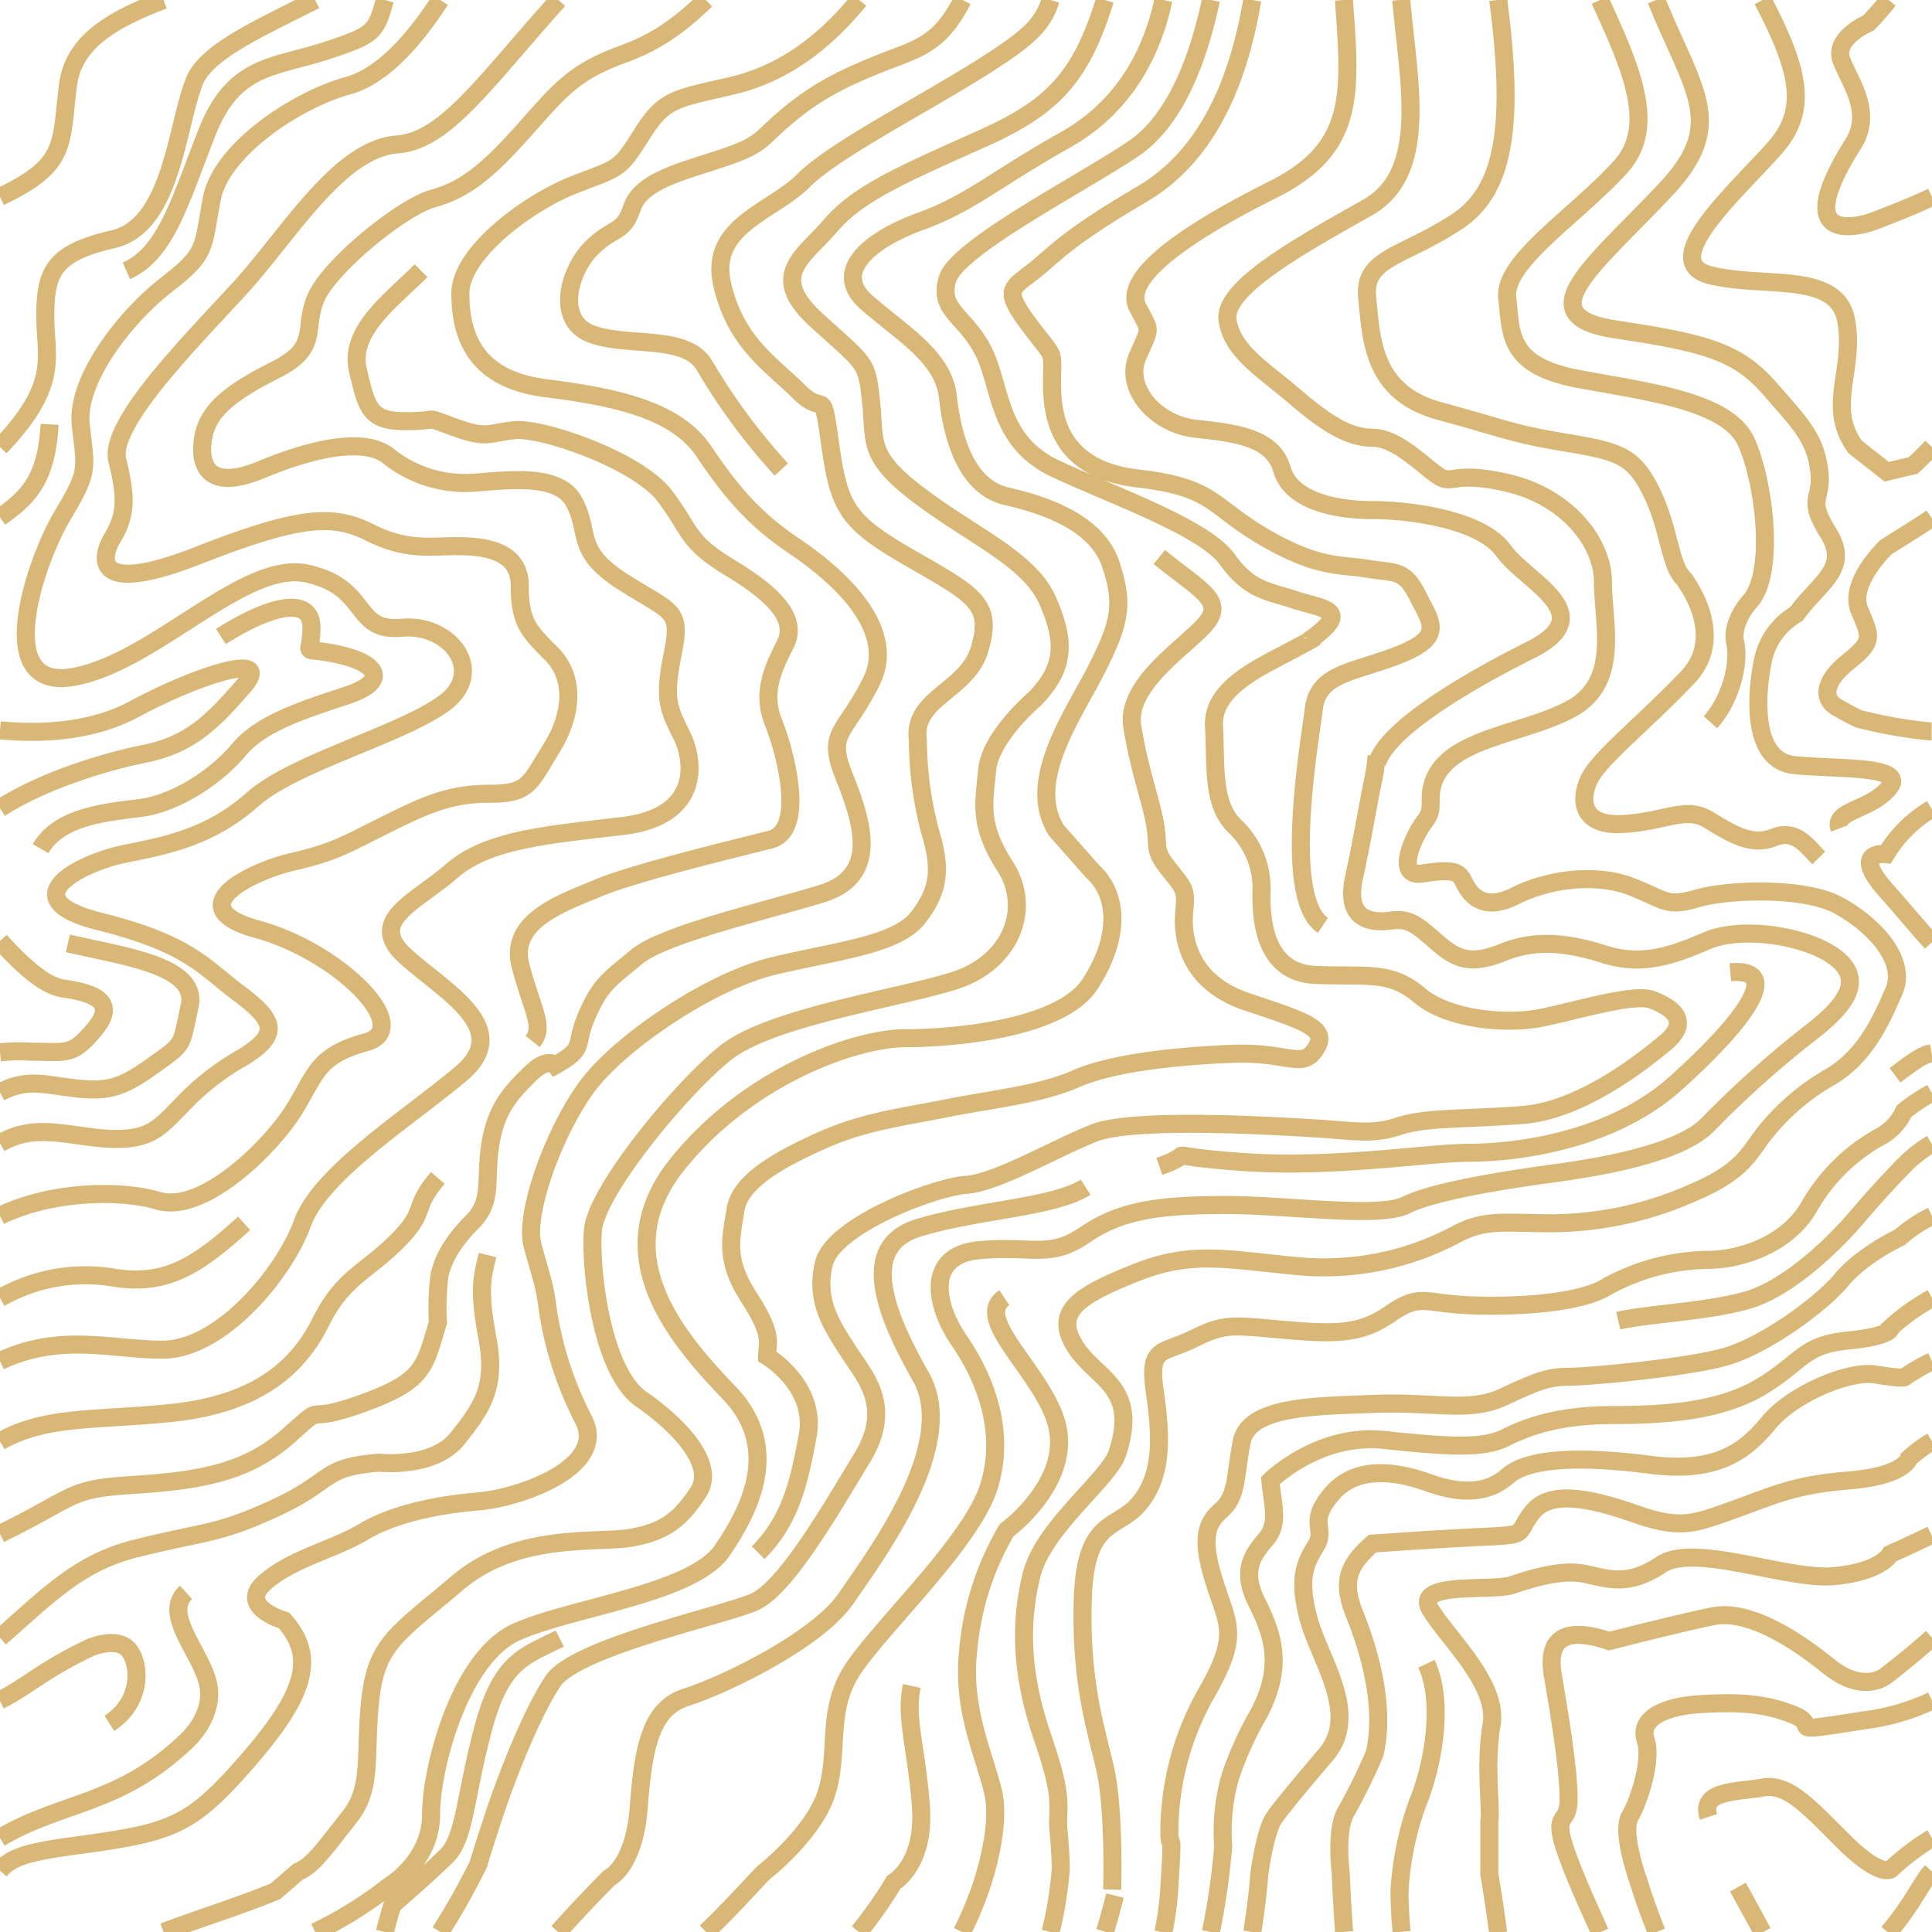 <svg xmlns="http://www.w3.org/2000/svg" width="256" height="256">
  <g fill="none">
    <path d="M0 0h256v256H0z"/>
    <path d="M0 26.08c9-4.28 8-6.91 9-14.71C9.69 5.56 14.82 2.62 21.67 0m20.09 0c-7.06 3.62-14.45 6.8-16 10.77-2.39 6-3 19.14-10.77 20.93S6 35.89 6 41.87c0 5.49 2 9-6 17.36M51 0c-1.2 4.27-1.49 4.63-7.34 6.58C36.49 9 31.1 8.38 27.51 17.35S22.13 33.5 16.75 35.89M0 68.54c4.18-2.89 6.15-5.44 6.58-12.31M58.34 0c-3.7 5.7-7.86 10.16-12.28 11.37-6.58 1.79-16.75 8.37-18 15s-.6 7.18-6 11.36-12 12.57-11.36 18.55 1.19 6-2.4 12-9.5 23.24 1.27 21.44S32.3 74.17 40.67 76s6 7.78 12.56 7.18 11.37 6 5.39 10.17-19.74 7.78-25.13 12.56-10.76 6-16.74 7.18-15.55 6-3.59 9 13.76 6 18.54 9.57 5.38 5.38.6 8.37a34.11 34.11 0 0 0-8.38 6.58c-3 3-4.18 4.79-10.76 4.19-5.16-.54-8.89-1.8-13.16.69m0-12.05a25.07 25.07 0 0 1 4.19-.08c4.78 0 5.38.6 8.37-3s0-4.78-4.19-5.38c-2.49-.36-5.41-3.05-8.37-6.3m0-17.58c6.22-4 14.91-6.38 19.14-7.22 6-1.2 9-4.19 13.16-9s-6.58-1.2-14.36 3C12.74 96.71 6.45 97.37 0 96.77m5.38 15.68c2.4-4.19 8.38-4.79 13.16-5.38s10.17-4.19 13.16-7.78 9-5.38 14.36-7.18 4.18-4.18-1.2-5.38-3.59.6-3.59-3.59-5.38-3-12 1.2M0 144.73c3.6-1.86 5.87-1 9.57-.58 4.78.6 6.58 0 10.77-3s3.58-2.39 4.78-7.78S16.75 126.8 9 125m-9 36.1c6.81-3.33 16.06-3.46 20.93-2 6 1.8 15-7.18 18-12s3-7.18 9.57-9-3.59-12-14.36-14.95-.6-7.78 4.79-9 7.18-2.39 12-4.78 8.37-4.19 13.76-4.19 5.38-1.19 8.37-6 3-9.57 0-12.56-4.19-4.19-4.19-9-4.87-5.25-8.46-5.25-6.58.6-11.36-1.79-9-2.39-22.73 3-13.16.6-11.37-2.39 1.8-5.38.6-10.17 9.57-15.56 16.15-22.74 13.16-18.54 20.93-19.14C59.06 18.65 64.26 10.81 74 0M0 172a22.75 22.75 0 0 1 15-2.72c7.18 1.2 11.37-1.79 17.35-7.18M0 180.35c8-3.78 14.75-1.51 21.53-1.51 7.78 0 16.15-10.17 18.54-16.75S53.83 148.34 61 142.35s-1.8-10.76-7.18-15.55 1.2-7.17 6-11.36 12.56-4.79 22.73-6 9.57-8.38 7.78-12-2.4-4.79-1.2-10.77 0-5.38-6.58-9.57-4.2-6.52-6.55-10.71S65.2 64 61.61 64a16.26 16.26 0 0 1-10.17-3.59c-3-2.39-9.57-1.19-16.75 1.8s-8.37-.6-7.77-4.19 3.58-6 9.57-9 3.58-5.39 5.38-9.57 11.36-12 15.55-13.16 7.18-3.59 12-9S76 9.57 82.54 7.18c4.22-1.53 7.21-3.56 11-7.18M0 191c6-3.47 13-2.76 22.73-3.78 11.36-1.19 16.75-6 19.74-12s6-6.58 10.16-10.76 1.8-4.19 5.39-8.38M0 203.25c10.2-5 9-5.94 17.35-6.47 9.57-.59 15.55-1.79 20.93-6.58s1.2-1.19 9.57-4.18 8.37-4.79 10.17-10.77a35.84 35.84 0 0 1 .2-6.18c.4-2 1.59-4.38 4.38-7.18s1.6-5.58 2.39-10.36 2.8-6.78 5.19-9.17 3.39-1.2 3.39-1.2c4.19-2.39 2.39-2.39 4.19-6.58s3-4.79 6.58-7.78 16.74-6 24.52-8.37 5.38-9.57 3-15.55 0-5.38 3.59-12.56-4.8-14.32-10.18-17.94-8.37-7.18-12-12.57-11.37-7.17-20.94-8.37S61 44.26 61 38.88s9-12 14.95-14.35 6-1.8 9-6.58 4.19-4.79 12-6.58c6-1.39 11.62-4.9 16.91-11.37m13.68 0c-3.14 6.07-6 6.44-10.86 8.38-6 2.39-9 4.18-12.56 7.17s-3 3.59-8.37 5.39-10.77 3-12 6.58-2.4 2.39-5.39 5.38-4.78 9.57 0 11.36 12.57 0 15 4.19a81.78 81.78 0 0 0 10.17 13.76M58.34 256a95 95 0 0 0 5.06-9s.6-2.1 2.09-6.58 4.79-13.16 7.78-17.65 22.43-8.67 26.62-10.47 10.17-12.26 14.35-19.13.3-10.77-1.79-14.06-4.49-6.58-3.29-11.66S123.81 157.31 128 157s11.66-4.79 17-6.88 24.23-.9 29.31-.6 7.48.9 11.07-.3 9-.89 16.45-1.49 15.25-6.58 18.84-9.57.6-4.79-1.79-5.69-10.17 1.5-14.66 2.4-12.26.3-16.15-3-6.88-2.4-13.76-2.69-7.17-7.48-7.17-10.77a11.28 11.28 0 0 0-3.59-9c-3-3-2.4-8.08-2.69-13.16s6-7.78 10.46-10.17 2.1-1.19 2.1-1.19c6-4.19 1.79-4.19-1.8-5.39s-6-1.19-9-5.38-14.95-8.37-22.73-12-7.17-10.77-9.57-15.55-6-5.39-4.78-9.57S143 24.53 150.13 19.74C155.25 16.32 158.55 9 160.45 0m5.48 0c-1.94 11.47-6.25 20.81-14.6 25.72C141.16 31.7 140 33.5 137 35.89s-4.19 2.39-.6 7.18 3 3 3 7.77 1.2 11.37 11.37 12.56 9.57 3.59 16.75 7.78 10.16 3.59 13.75 4.19 4.79 0 6.58 3.58 3.59 5.39-2.39 7.78-10.77 2.39-11.37 7.18-4.18 25.12 1.2 28.71M178.08 0c.88 12.41 1.63 19.61-9.41 25.12-13.16 6.58-19.74 12-17.94 15.55s1.79 2.4 0 6.58 2.39 9 7.77 9.57 10.17 1.2 11.37 5.39 7.18 5.38 12 5.38 14.36 1.2 17.35 5.38 13.15 8.38 3.58 13.16-19.14 10.77-20.33 15M139.21 256a50.94 50.94 0 0 0 1.35-8.38s0-1.79-.3-5.08.9-3.59-2.09-12.26-3-15.42-1.5-21.53c1.5-6.29 10.22-12.72 11.37-16.15 3-9-3-9.87-5.68-14.36s.59-6.58 8.07-9.57 12-1.79 21.53-.9a37.18 37.18 0 0 0 20.93-4.18c3.89-2.1 6.29-1.5 12.87-1.5a46.63 46.63 0 0 0 18.84-4.18c6.28-2.7 7.17-5.09 9-7.48a30.29 30.29 0 0 1 9-7.78c4.49-2.69 6.58-7.18 8.37-11.36s-3-9-7.47-11.37-14.36-2.09-18.54-.89-4.19.29-8.68-1.5-10.76-1.2-15.55 1.2-6.28-.9-6.88-2.09-1.49-1.5-5.38-.9-.9-5.39.3-6.88.6-2.39.9-4.19c1.15-6.9 12-7.17 18.54-10.76s4.19-11.37 4.19-16.75S207.55 65.8 199.78 64s-7.18.6-9.57-1.2-5.39-4.8-8.38-4.8-6-1.79-10.17-5.38-8.37-6-9-10.17 9-9.57 18.54-14.95c8.19-4.61 5.43-16.65 4.47-27.52m12.85 0c2.16 16.42.9 25.14-5.36 29.31-7.17 4.79-12.56 4.79-12 10.17s.6 12.56 9.57 15 9.57 3 16.75 4.19 9 1.79 11.36 6.58 2.4 9.57 4.19 11.36c0 0 6 7.48.6 13.16s-11.37 10.47-12.86 13.16-1.5 6.58 4.18 6.28 8.38-2.4 11.37-.6 5.68 3.59 8.67 2.39 4.49 1.2 6 2.7M212 0c4.08 8.92 7.63 16.74 2.72 22.13-6 6.58-15.55 12.56-15 17.35s0 9 9.57 10.76 19.74 3 22.13 8.38 3.89 17.64.31 21.23c0 0-2.4 2.69-1.8 5.38s-.6 7.48-3.29 10.47M219.47 0c4.87 12.06 9.47 16.38 1.24 25.12-9.57 10.17-18.55 16.75-6.58 18.54s16.15 3 20.33 7.78 6 6.58 6.58 10.76-1.79 3.59 1.2 8.38-1.2 6.58-4.19 10.76a9.32 9.32 0 0 0-4.48 6.29c-.9 4.48-1.5 13.16 4.18 13.75s15 0 12.57 3-7.48 3-6.58 5.39M0 217c6.3-5.53 10.48-9.94 17.94-11.8 9.57-2.4 10.77-1.8 18.55-5.39s6-5.38 13.75-6c0 0 7.18.8 10.37-3.19s5.18-6.77 4-13.16-.8-8 0-11.16M0 243.53c8.07-4.82 15.69-4.31 24.52-12.65 0 0 3.73-3.13 3.13-7.32s-6.28-9.57-3-12.56m-10.16 17.35c4.19-2.7 4.19-7.48 2.69-9.57s-5.22-.47-5.22-.47c-6.33 3-8.49 5.27-12 7m0 22.54c1.45-1.68 3.42-2.39 9.57-3.23 13.16-1.79 15.55-2.39 23.33-11.36s9-13.76 4.78-18.54c0 0-6.18-1.8-2.59-5s9.17-4.38 13.16-6.77 10-3.59 15.15-4 17.15-4.39 14-10.77a46.68 46.68 0 0 1-4.79-14.75c-.4-3.19-.8-4-2-8.38s3.19-15.94 7.57-21.53S94.11 130 102.48 128s16.35-2.79 19.14-6.38 3.19-6.38 1.59-11.56a48.52 48.52 0 0 1-1.59-12c-.73-5.64 6.52-6.46 8.17-12 1.8-6-.59-7.17-9-12s-9.57-6.58-10.76-15-.6-3.59-4.19-7.18-8.35-6.42-10.14-14.19 6.58-9.57 10.77-13.76S122.62 13.76 131 8.38c5.21-3.38 7.18-5.09 8.21-8.38M21.67 256c4.45-1.7 9.63-3.27 14.82-5.39l3-2.59c2-.79 3.59-3.19 6.77-7.18s2-8 2.8-15.55 3.59-8.77 11.56-15.55 18.74-5.18 23.13-6 6.38-2.39 8.77-6-2.39-8.77-7.57-12.36-6.79-17.15-6.39-22.33 11.57-18.74 17.55-23.52 22.73-7.18 30.3-9.57 10.37-9.57 6.78-15.16-2.79-8.37-2.39-12.76 6.2-9.33 6.2-9.33c4.19-4.19 4.19-7.77 1.8-13.16s-9.6-8.37-16.8-13.75-6-7.18-6.58-12.56-.6-4.79-7.18-10.77-1.79-8.37 1.8-12.56 9-6.58 19.73-11.37c9.46-4.2 13.38-7.95 16.63-18.54M41.76 256a52.2 52.2 0 0 0 9.68-6s5.68-3.3 5.68-9.57 3.88-20.92 11.36-24.21 23.33-5.08 27.22-10.77 7.78-13.75.89-20.93-16.44-18.24-6.87-30.2 23.92-16.75 30.2-16.75 20.64-1.2 24.52-7.18 3.9-11.66.31-14.95l-4.75-5.38c-4.19-6.58 2.39-15.55 5.38-21.54s3.59-8.37 1.8-13.75-8.37-7.78-13.76-9-7.22-7.77-7.81-13.13-6-8.38-10.77-12.56.6-8.38 7.18-10.77 9.57-5.38 19.14-10.77c7.56-4.25 11.39-11.12 13-18.54m-10.31 157.31c-4.19 2.69-14.36 3-22.13 5.38s-4.79 10.77.3 19.74-6 23.63-9.87 29.31S95.7 223.4 90.91 224.9s-5.68 6.88-6.28 14.65-3.89 9.27-3.89 9.27a192.3 192.3 0 0 0-6.78 7.18m19.59 0c2.14-2 4.53-4.56 7.53-7.78 0 0 6.58-5.08 8.38-10.47s0-10.76 3.28-16.14 15.86-17.05 18.26-24.53-.6-14.65-3.89-19.43-4.48-11.37 2.69-12 9.27 1.2 14.06-2.09 10.16-3.89 18.54-3.89 20.34 1.8 23.93 0 12.86-3.29 19.44-4.18 17-2.7 20.63-6.58a133.9 133.9 0 0 1 13.76-12.27c4.19-3.28 6.88-6.58 3.29-9.57s-12.56-4.48-17.35-2.39-8.67 3.29-13.45 1.79-9-2.09-13.46-.29-6.28.89-9-1.5-3.58-3-6-2.69-6 0-4.78-5.68 1.79-9.27 2.39-12.26a25 25 0 0 0 .6-3.89M113.81 256a59.93 59.93 0 0 0 4.62-6.58s4.19-2.39 3.59-10.17-2.1-11.66-1.2-15.85m6.66 32.6a47.67 47.67 0 0 0 2.31-5.38s3-8.08 1.8-13.16-4.19-11.07-3.29-18.84a37.83 37.83 0 0 1 5.08-15.85s7.78-5.69 6.88-12.86-11.67-15-7.18-17.95m13.34 84c.45-1.46.88-3.05 1.32-4.79M256 161.13a18.17 18.17 0 0 0-4.25 2.82s-5 2.33-7.72 5.62-10.17 8.67-15.25 10.16-18.24 2.7-20.93 2.7-4.19.6-8.68 2.69-9 .6-17 .9-16.75.29-17.65 5.08-.6 7.18-2.69 9-2.69 3.89-.9 9.57 3.3 6.88-.89 14.36a37.43 37.43 0 0 0-5.09 18.24c0 4.19.6-1.79 0 7.78a40.32 40.32 0 0 1-.8 6M256 172a29.17 29.17 0 0 0-5.45 3.89s.36 1.14-5.62 1.73-6 2.69-11.36 6-12.56 3.88-19.74 3.88-11.36 1.5-14.35 3-7.48 1.2-16.15.3-15 5.39-15 5.39c.3 3.28 1.2 5.68-.59 7.77s-3.3 4.19-1.2 8.37 3.59 8.38.3 14.66a46.57 46.57 0 0 0-3.76 8.24 26.23 26.23 0 0 0-1 9.4 94.52 94.52 0 0 1-1.63 11.37M256 180.38a25.26 25.26 0 0 0-3.65 2.11s-.24.24-3.83-.36-11.07 2.69-14.06 6.28-6.58 6.88-15.84 5.68-16.15-.89-18.85 1.5-6.28 2.39-10.46.89-9.57-2.39-12.86 1.5-.6 4.48-2.1 6.88-2.39 4.48-.89 9.87 6.88 12.56 2.09 17.94c0 0-5.54 6.45-6.74 8.24s-1.93 7.31-1.93 7.31a92.95 92.95 0 0 1-.95 7.78M256 191a17.39 17.39 0 0 0-3.05 2.24s-.54 2.33-8 2.93-10.17 2.09-15.25 3.88-6.88 2.69-12.86.6-11.36-3.29-13.76-.3-.29 3-6.58 3.29-14.65.9-14.65.9c-3 2.69-4.19 4.78-2.39 9.27s4.19 12 2.69 18.54a79.76 79.76 0 0 1-3.75 7.64c-1.5 2.39-.74 8.21-.74 8.21.1 2.8.27 5.39.44 7.78m7.62 0a58.99 58.99 0 0 1-.28-5.38 41 41 0 0 1 2.37-11.6c2.1-5.08 3.59-13.45 1.2-18.54M256 217a107.8 107.8 0 0 1-6.05 5s-2.93 2.62-7.71-1.26-10.77-7.48-15.25-6.58-13.76 3.29-13.76 3.29c-7.18-2.4-8.07.9-7.48 4.48s2.1 12 2.1 16.45-3.29.3 1.49 11.67c.86 2 1.78 4 2.67 6m21.55 0c-1-1.82-2.05-3.8-3.28-6m25.72-6.49a31.33 31.33 0 0 0-5.45 4.13s-1.43 1.13-6.22-3.65-7.47-7.78-10.76-7.18-8.38.3-7.18 3.89m29.61-15.4a29.63 29.63 0 0 1-9 2.6c-11.36 1.79-5.62.83-9.2-.66s-6.89-1.8-12.27-1.5-8.37 2.1-7.47 4.79-.9 8.07-2.1 10.16 1.2 8.68 1.2 8.68a84.45 84.45 0 0 0 2.35 6.58M70.58 138c1.59-2 0-4-1.6-10s5.59-8.37 10.37-10.37 18-5.18 22.73-6.38 2-11.56.4-15.55 0-7.18 1.59-10.37-1.19-6.38-7.18-10-5.18-4.79-8.77-9.57S71.77 56.62 68.18 57s-3.58 1.2-8-.4-1.6-.79-6.38-.79-5.18-1.6-6.38-6.78 4.39-9.17 8.37-13.16m44.67 169.87c4.18-4.19 5.38-9 6.57-15.55s-5.38-10.47-5.38-10.47c0-1.8.9-2.69-2.39-7.78s-2.39-7.77-1.8-11.66 6.28-6.88 11.67-9.27 10.47-3 16.45-4.19 12.26-1.79 17-3.88 13.16-3 20.64-3.3 9.27 2.1 11.07-.59-.9-3.59-9-6.28-8.67-9-8.37-12 0-3-2.1-5.68-1.19-2.69-1.79-6-2.1-7.18-3-12.86 7.48-10.76 9.87-13.75-1.2-4.49-6.28-8.68m0 80.75c6-2.09-1.5-1.5 10.76-.6s24.83-1.2 30.21-1.2 18.54-1.19 27.51-9.27 14.36-15.25 7.18-14.65M74.17 217.12c-4.79 2.39-7.78 3-10.17 12s-2.39 14.36-4.78 16.75-7.22 6.54-7.22 6.54a53.4 53.4 0 0 0-1 3.59M233.56 0c5.06 9.67 6 14.71 1.5 19.74-5.38 6-15.55 15-8.37 16.75s16.75-.6 17.94 6-2.69 11.36 1.2 16.75l4.17 3.27 3.52-.84c.91-.86 1.73-1.67 2.46-2.44M214.43 175c3.89-.9 11.66-1.19 17-2.69s11.36-7.18 14.65-11.06 6.21-6.82 6.21-6.82a17.32 17.32 0 0 1 3.66-2.87m0-44.38a17.32 17.32 0 0 0-6.05 6s-4.78-.6 0 4.79c2 2.2 4 4.69 6.05 6.92m0-56.26c-1.66 1.15-3.65 2.34-6.05 3.88 0 0-5 4.72-3.52 8.31s2 4.1-1.5 6.88c-3 2.39-3.59 4.78-1.49 6s2.93 1.56 2.93 1.56a62.83 62.83 0 0 0 9.34 1.65h.29m0 42.64c-1.19.23-2.19.93-4.85 2.93m4.85 2.34a21.79 21.79 0 0 0-3.66 2.44 7.35 7.35 0 0 1-2.92 3.23 24.25 24.25 0 0 0-9.57 9.27c-3 5.38-9.57 7.18-13.46 7.18a28.4 28.4 0 0 0-13.46 3.58c-3.89 2.4-13.46 2.7-18.84 2.4s-6-1.5-9.87 1.19-7.17 2.7-14.05 2.1-7.78-.9-12 1.19-6 .9-5.08 7.18.9 11.07-2.09 14.65-7.18 1.8-7.48 12.87 1.79 17 3 22.42.9 15.86.9 15.86m108.56-47c-1.54.75-3.33 1.59-5.45 2.53 0 0-1.13 2.33-7.41 2.93s-18.54-4.49-23-1.5-7.18 1.79-10.17 1.19-6.88.6-9.57 1.5-13.16-.6-10.77 3.29 9 9.87 8.08 15.25 0 11.07-.3 12.86v6.88c.46 2.77.86 5.36 1.17 7.78m51.72 0c3.46-4.18 4.34-6.6 5.73-8.15M250.27 0c-.76.93-1.66 2-2.71 3.06 0 0-4.72 2-3.53 5s4.16 6.86 1.5 11.06c-9.27 14.66 2.63 10.23 2.63 10.23 3.23-1.22 5.79-2.28 7.84-3.25" stroke="#d9b776" stroke-miterlimit="11.34" stroke-width="2.39"/>
  </g>
</svg>
